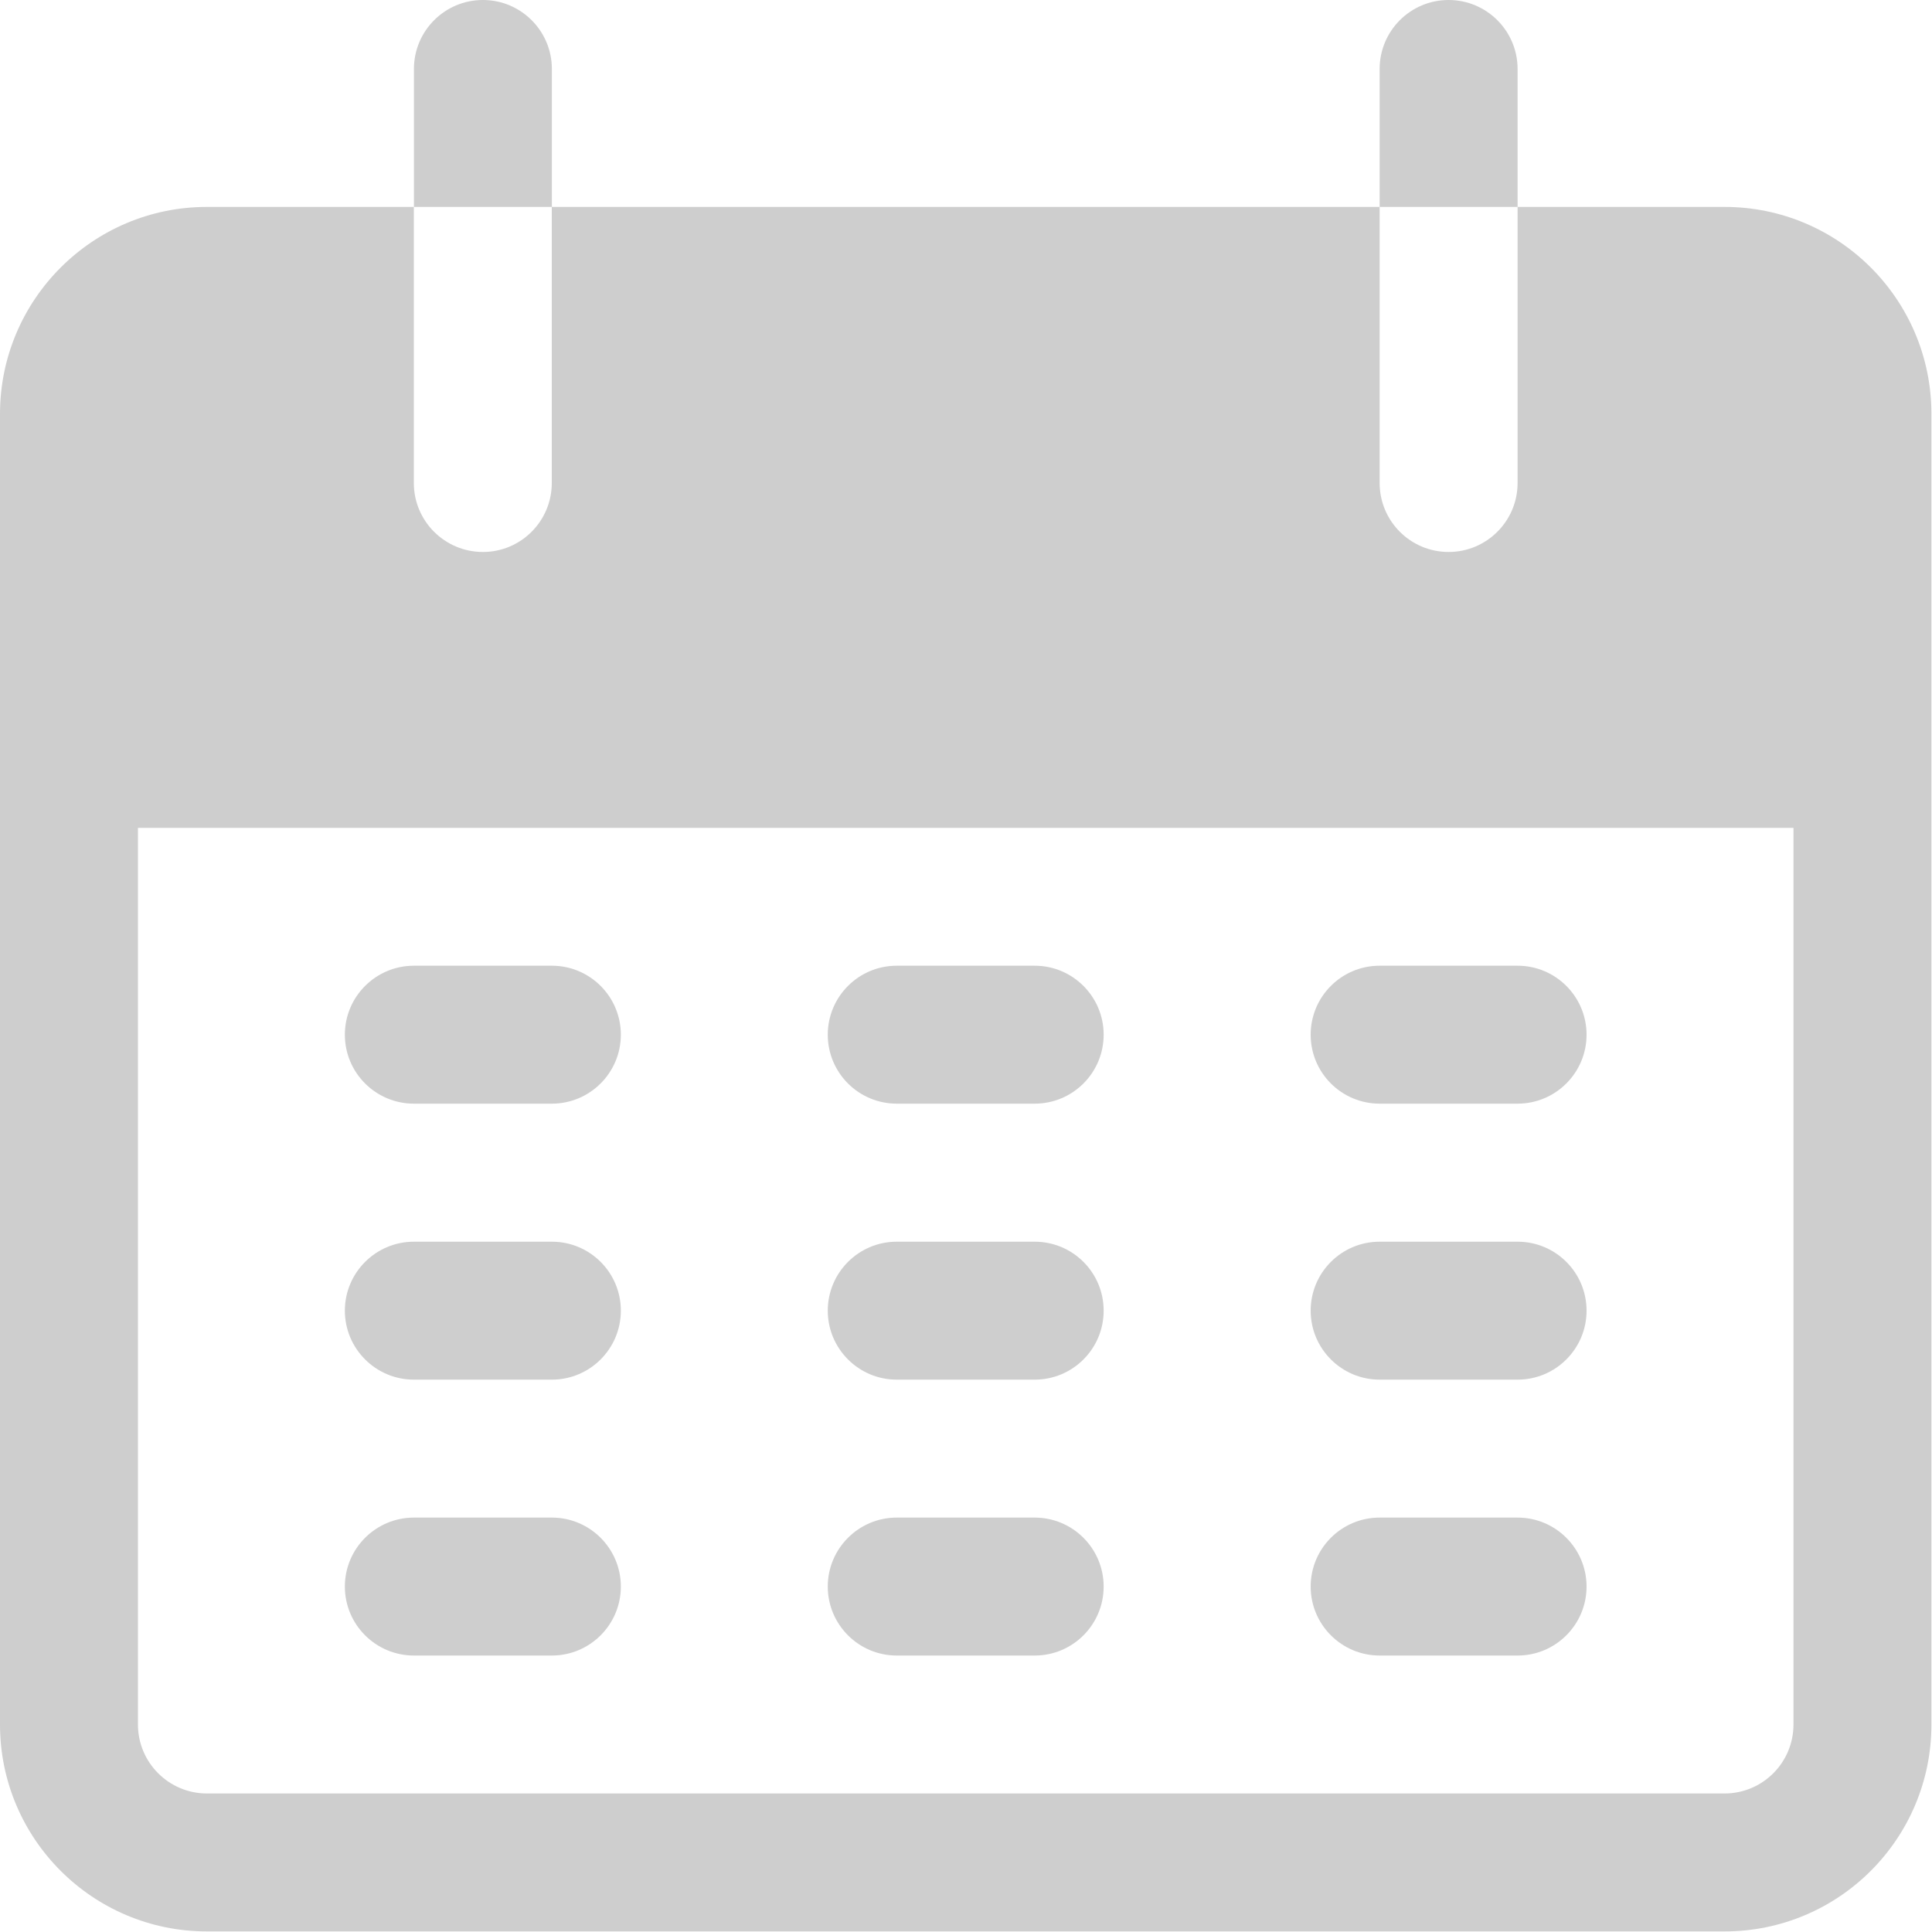 <svg xmlns="http://www.w3.org/2000/svg" width="20" height="20" viewBox="0 0 20 20">
    <g fill="none" fill-rule="evenodd">
        <g fill="#CECECE" fill-rule="nonzero">
            <g>
                <g>
                    <path d="M4.999 0c-.395 0-.714.32-.714.714v1.428h1.428V.714C5.713.32 5.393 0 4.999 0zM14.996 0c-.395 0-.714.32-.714.714v1.428h1.428V.714c0-.394-.32-.714-.714-.714zM17.852 2.142H15.71V5c0 .394-.32.714-.714.714-.395 0-.714-.32-.714-.714V2.142h-8.57V5c0 .394-.319.714-.713.714-.395 0-.715-.32-.715-.714V2.142H2.142C.96 2.142 0 3.102 0 4.285v13.567c0 1.183.96 2.142 2.142 2.142h15.71c1.183 0 2.142-.959 2.142-2.142V4.285c0-1.184-.959-2.143-2.142-2.143zm.714 15.71c0 .395-.32.714-.714.714H2.142c-.394 0-.714-.32-.714-.714V8.57h17.138v9.283z" transform="translate(-328 -259) translate(15 249) translate(313 10)"/>
                    <path d="M5.713 9.997H4.285c-.395 0-.715.32-.715.714 0 .395.32.714.715.714h1.428c.394 0 .714-.32.714-.714 0-.394-.32-.714-.714-.714zM10.711 9.997H9.283c-.394 0-.714.32-.714.714 0 .395.32.714.714.714h1.428c.395 0 .714-.32.714-.714 0-.394-.32-.714-.714-.714zM15.71 9.997h-1.428c-.395 0-.714.32-.714.714 0 .395.32.714.714.714h1.428c.394 0 .714-.32.714-.714 0-.394-.32-.714-.714-.714zM5.713 12.854H4.285c-.395 0-.715.32-.715.714 0 .394.32.714.715.714h1.428c.394 0 .714-.32.714-.714 0-.395-.32-.714-.714-.714zM10.711 12.854H9.283c-.394 0-.714.32-.714.714 0 .394.32.714.714.714h1.428c.395 0 .714-.32.714-.714 0-.395-.32-.714-.714-.714zM15.71 12.854h-1.428c-.395 0-.714.32-.714.714 0 .394.32.714.714.714h1.428c.394 0 .714-.32.714-.714 0-.395-.32-.714-.714-.714zM5.713 15.71H4.285c-.395 0-.715.32-.715.714 0 .394.32.714.715.714h1.428c.394 0 .714-.32.714-.714 0-.394-.32-.714-.714-.714zM10.711 15.71H9.283c-.394 0-.714.32-.714.714 0 .394.32.714.714.714h1.428c.395 0 .714-.32.714-.714 0-.394-.32-.714-.714-.714zM15.71 15.71h-1.428c-.395 0-.714.32-.714.714 0 .394.32.714.714.714h1.428c.394 0 .714-.32.714-.714 0-.394-.32-.714-.714-.714z" transform="translate(-328 -259) translate(15 249) translate(313 10)"/>
                </g>
            </g>
        </g>
    </g>
</svg>
